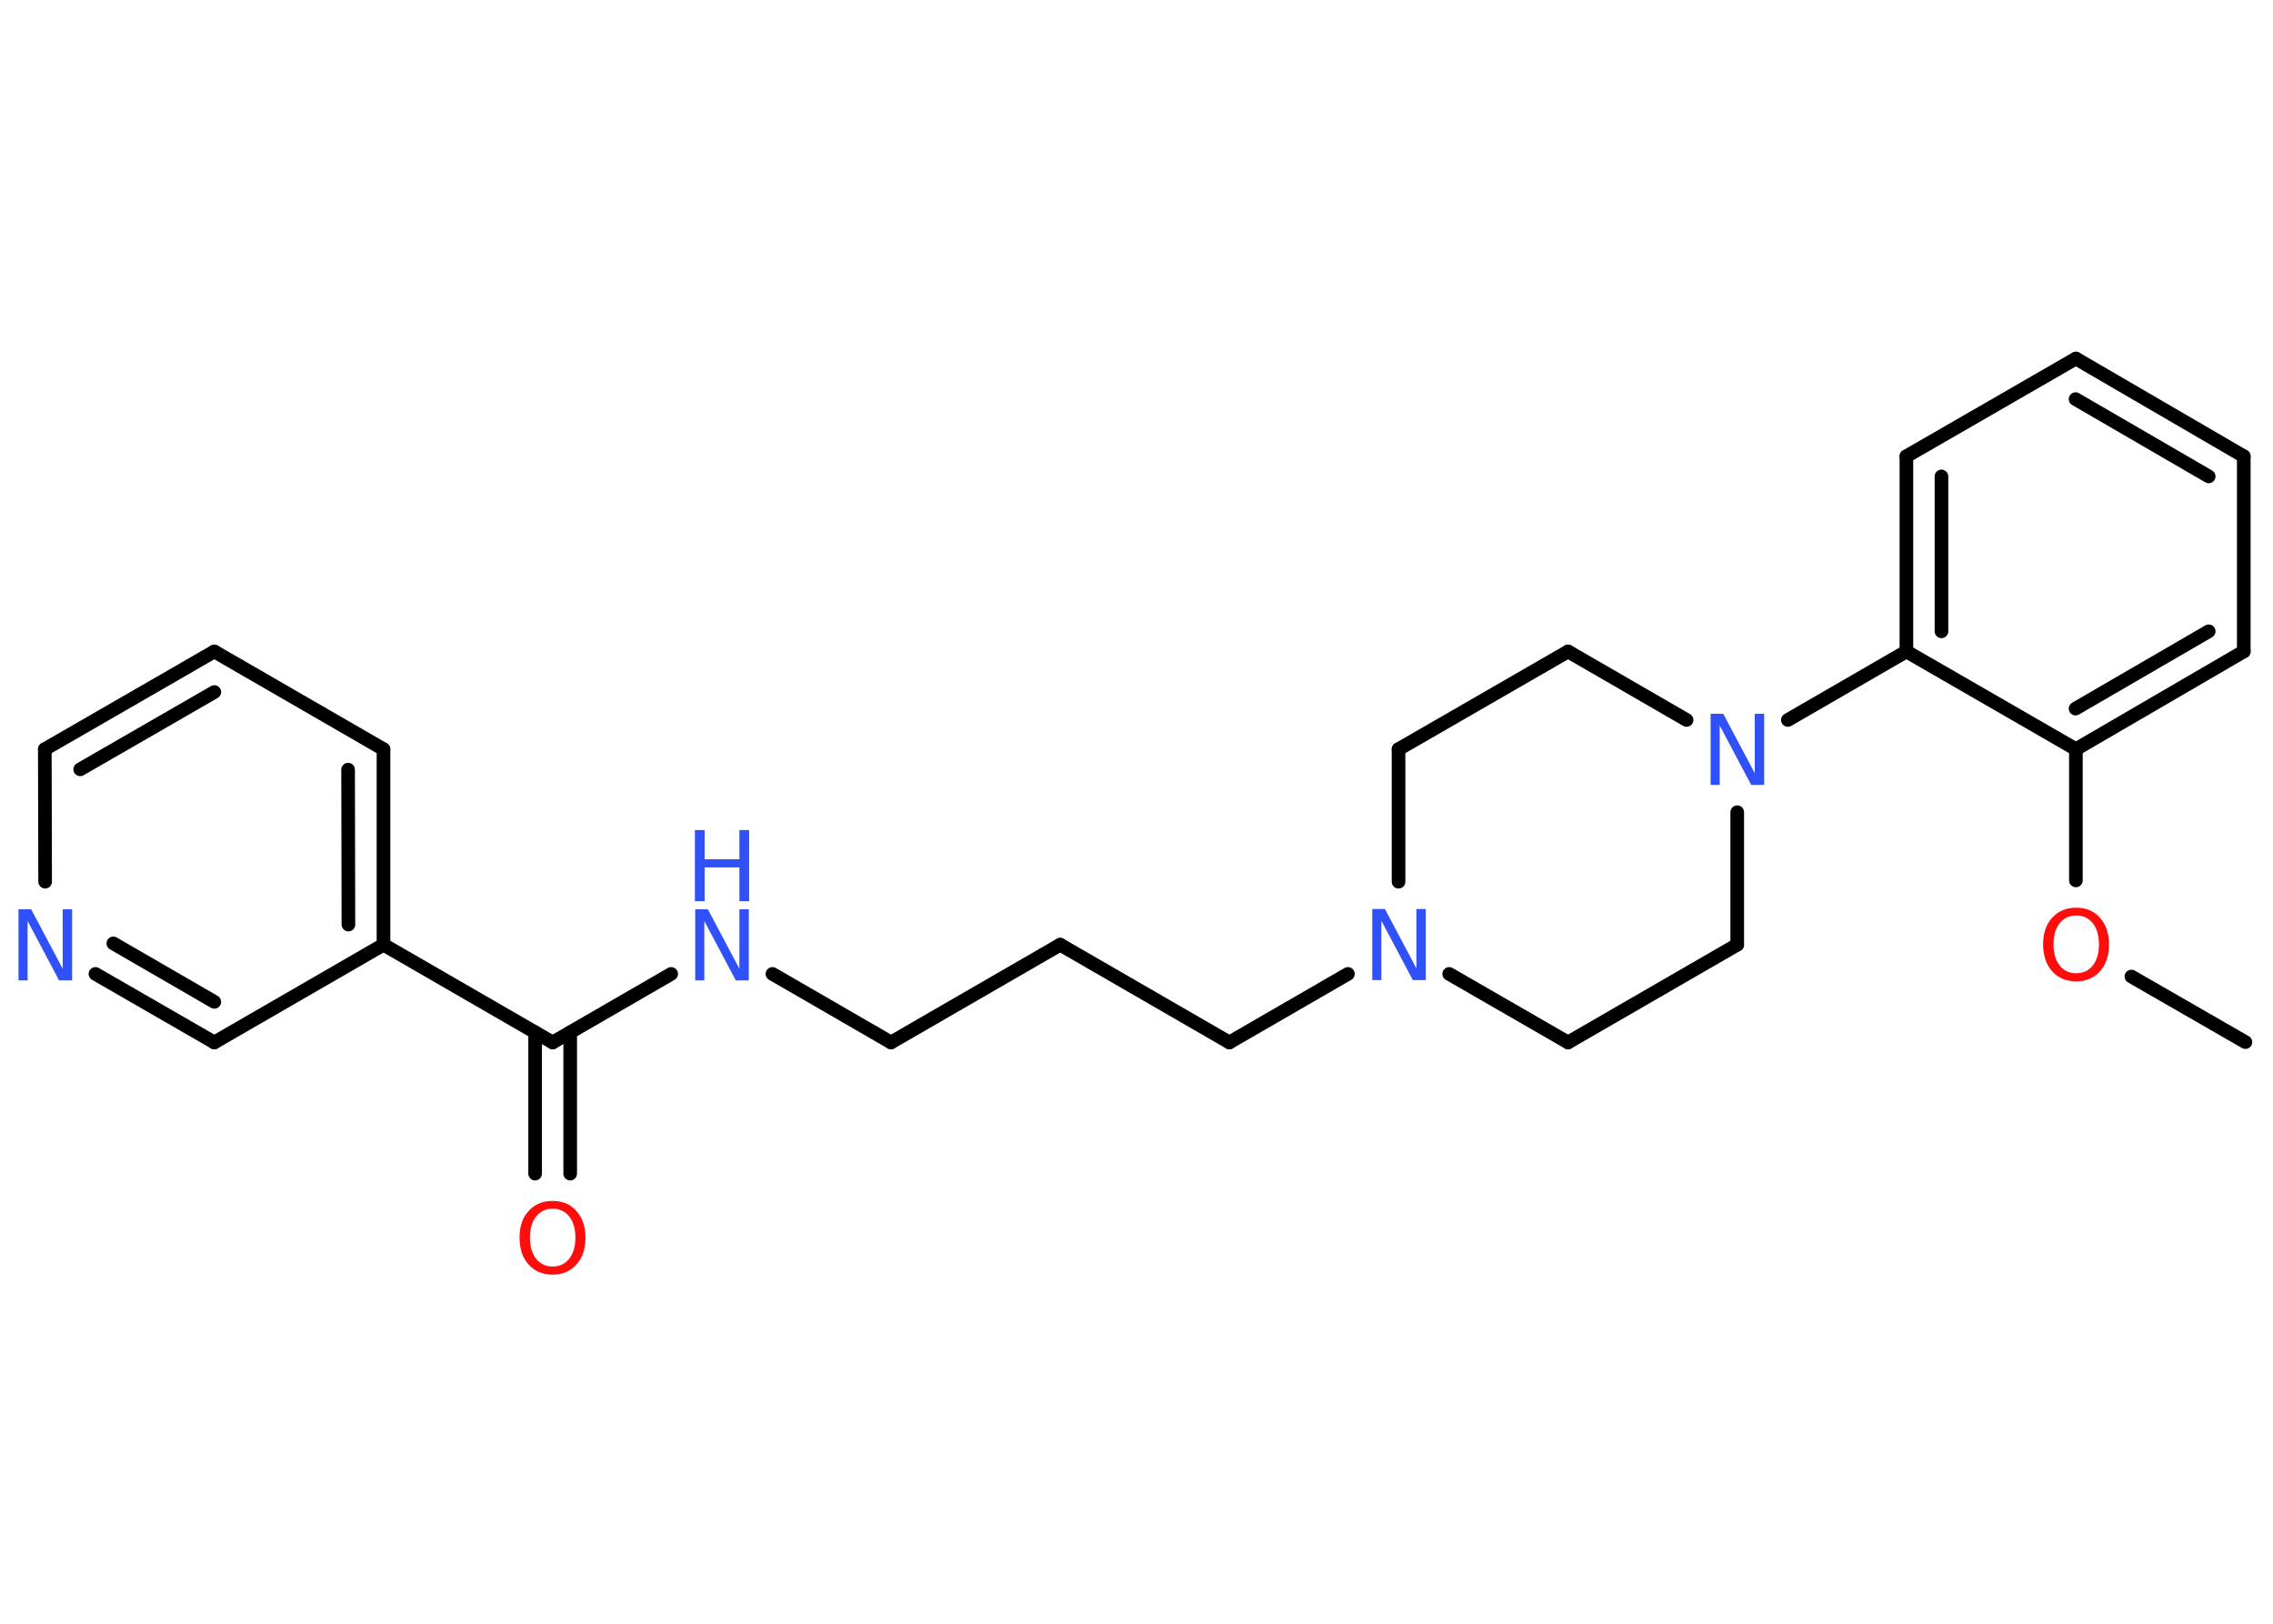 <?xml version='1.0' encoding='UTF-8'?>
<!DOCTYPE svg PUBLIC "-//W3C//DTD SVG 1.1//EN" "http://www.w3.org/Graphics/SVG/1.1/DTD/svg11.dtd">
<svg version='1.2' xmlns='http://www.w3.org/2000/svg' xmlns:xlink='http://www.w3.org/1999/xlink' width='70.0mm' height='50.0mm' viewBox='0 0 70.0 50.0'>
  <desc>Generated by the Chemistry Development Kit (http://github.com/cdk)</desc>
  <g stroke-linecap='round' stroke-linejoin='round' stroke='#000000' stroke-width='.42' fill='#3050F8'>
    <rect x='.0' y='.0' width='70.0' height='50.0' fill='#FFFFFF' stroke='none'/>
    <g id='mol1' class='mol'>
      <line id='mol1bnd1' class='bond' x1='69.15' y1='32.09' x2='65.64' y2='30.07'/>
      <line id='mol1bnd2' class='bond' x1='63.93' y1='27.11' x2='63.93' y2='23.07'/>
      <g id='mol1bnd3' class='bond'>
        <line x1='63.93' y1='23.07' x2='69.1' y2='20.06'/>
        <line x1='63.92' y1='21.82' x2='68.02' y2='19.44'/>
      </g>
      <line id='mol1bnd4' class='bond' x1='69.1' y1='20.06' x2='69.1' y2='14.05'/>
      <g id='mol1bnd5' class='bond'>
        <line x1='69.1' y1='14.05' x2='63.93' y2='11.04'/>
        <line x1='68.02' y1='14.67' x2='63.92' y2='12.29'/>
      </g>
      <line id='mol1bnd6' class='bond' x1='63.93' y1='11.04' x2='58.71' y2='14.05'/>
      <g id='mol1bnd7' class='bond'>
        <line x1='58.71' y1='14.05' x2='58.71' y2='20.06'/>
        <line x1='59.79' y1='14.67' x2='59.79' y2='19.44'/>
      </g>
      <line id='mol1bnd8' class='bond' x1='63.93' y1='23.07' x2='58.71' y2='20.06'/>
      <line id='mol1bnd9' class='bond' x1='58.71' y1='20.06' x2='55.06' y2='22.17'/>
      <line id='mol1bnd10' class='bond' x1='51.94' y1='22.17' x2='48.29' y2='20.06'/>
      <line id='mol1bnd11' class='bond' x1='48.29' y1='20.06' x2='43.07' y2='23.07'/>
      <line id='mol1bnd12' class='bond' x1='43.07' y1='23.07' x2='43.07' y2='27.15'/>
      <line id='mol1bnd13' class='bond' x1='41.51' y1='29.99' x2='37.86' y2='32.1'/>
      <line id='mol1bnd14' class='bond' x1='37.86' y1='32.1' x2='32.65' y2='29.09'/>
      <line id='mol1bnd15' class='bond' x1='32.65' y1='29.09' x2='27.44' y2='32.1'/>
      <line id='mol1bnd16' class='bond' x1='27.44' y1='32.1' x2='23.79' y2='29.99'/>
      <line id='mol1bnd17' class='bond' x1='20.67' y1='29.99' x2='17.02' y2='32.1'/>
      <g id='mol1bnd18' class='bond'>
        <line x1='17.56' y1='31.79' x2='17.56' y2='36.14'/>
        <line x1='16.48' y1='31.79' x2='16.48' y2='36.14'/>
      </g>
      <line id='mol1bnd19' class='bond' x1='17.02' y1='32.1' x2='11.81' y2='29.09'/>
      <g id='mol1bnd20' class='bond'>
        <line x1='11.81' y1='29.09' x2='11.81' y2='23.07'/>
        <line x1='10.73' y1='28.47' x2='10.72' y2='23.7'/>
      </g>
      <line id='mol1bnd21' class='bond' x1='11.81' y1='23.07' x2='6.6' y2='20.06'/>
      <g id='mol1bnd22' class='bond'>
        <line x1='6.6' y1='20.06' x2='1.38' y2='23.07'/>
        <line x1='6.6' y1='21.31' x2='2.47' y2='23.69'/>
      </g>
      <line id='mol1bnd23' class='bond' x1='1.38' y1='23.07' x2='1.39' y2='27.15'/>
      <g id='mol1bnd24' class='bond'>
        <line x1='2.94' y1='29.99' x2='6.6' y2='32.1'/>
        <line x1='3.49' y1='29.05' x2='6.6' y2='30.85'/>
      </g>
      <line id='mol1bnd25' class='bond' x1='11.81' y1='29.09' x2='6.6' y2='32.1'/>
      <line id='mol1bnd26' class='bond' x1='44.63' y1='29.99' x2='48.29' y2='32.1'/>
      <line id='mol1bnd27' class='bond' x1='48.29' y1='32.1' x2='53.5' y2='29.09'/>
      <line id='mol1bnd28' class='bond' x1='53.5' y1='25.01' x2='53.5' y2='29.09'/>
      <path id='mol1atm2' class='atom' d='M63.94 28.19q-.32 .0 -.51 .24q-.19 .24 -.19 .65q.0 .41 .19 .65q.19 .24 .51 .24q.32 .0 .51 -.24q.19 -.24 .19 -.65q.0 -.41 -.19 -.65q-.19 -.24 -.51 -.24zM63.94 27.95q.46 .0 .73 .31q.28 .31 .28 .82q.0 .52 -.28 .83q-.28 .31 -.73 .31q-.46 .0 -.74 -.31q-.28 -.31 -.28 -.83q.0 -.52 .28 -.82q.28 -.31 .74 -.31z' stroke='none' fill='#FF0D0D'/>
      <path id='mol1atm9' class='atom' d='M52.67 21.98h.4l.97 1.83v-1.83h.29v2.19h-.4l-.97 -1.83v1.83h-.28v-2.19z' stroke='none'/>
      <path id='mol1atm12' class='atom' d='M42.25 27.99h.4l.97 1.83v-1.83h.29v2.19h-.4l-.97 -1.83v1.83h-.28v-2.19z' stroke='none'/>
      <g id='mol1atm16' class='atom'>
        <path d='M21.4 28.0h.4l.97 1.83v-1.83h.29v2.19h-.4l-.97 -1.83v1.83h-.28v-2.19z' stroke='none'/>
        <path d='M21.4 25.56h.3v.9h1.07v-.9h.3v2.19h-.3v-1.04h-1.07v1.04h-.3v-2.19z' stroke='none'/>
      </g>
      <path id='mol1atm18' class='atom' d='M17.02 37.22q-.32 .0 -.51 .24q-.19 .24 -.19 .65q.0 .41 .19 .65q.19 .24 .51 .24q.32 .0 .51 -.24q.19 -.24 .19 -.65q.0 -.41 -.19 -.65q-.19 -.24 -.51 -.24zM17.02 36.98q.46 .0 .73 .31q.28 .31 .28 .82q.0 .52 -.28 .83q-.28 .31 -.73 .31q-.46 .0 -.74 -.31q-.28 -.31 -.28 -.83q.0 -.52 .28 -.82q.28 -.31 .74 -.31z' stroke='none' fill='#FF0D0D'/>
      <path id='mol1atm23' class='atom' d='M.56 28.0h.4l.97 1.83v-1.83h.29v2.19h-.4l-.97 -1.83v1.83h-.28v-2.19z' stroke='none'/>
    </g>
  </g>
</svg>
